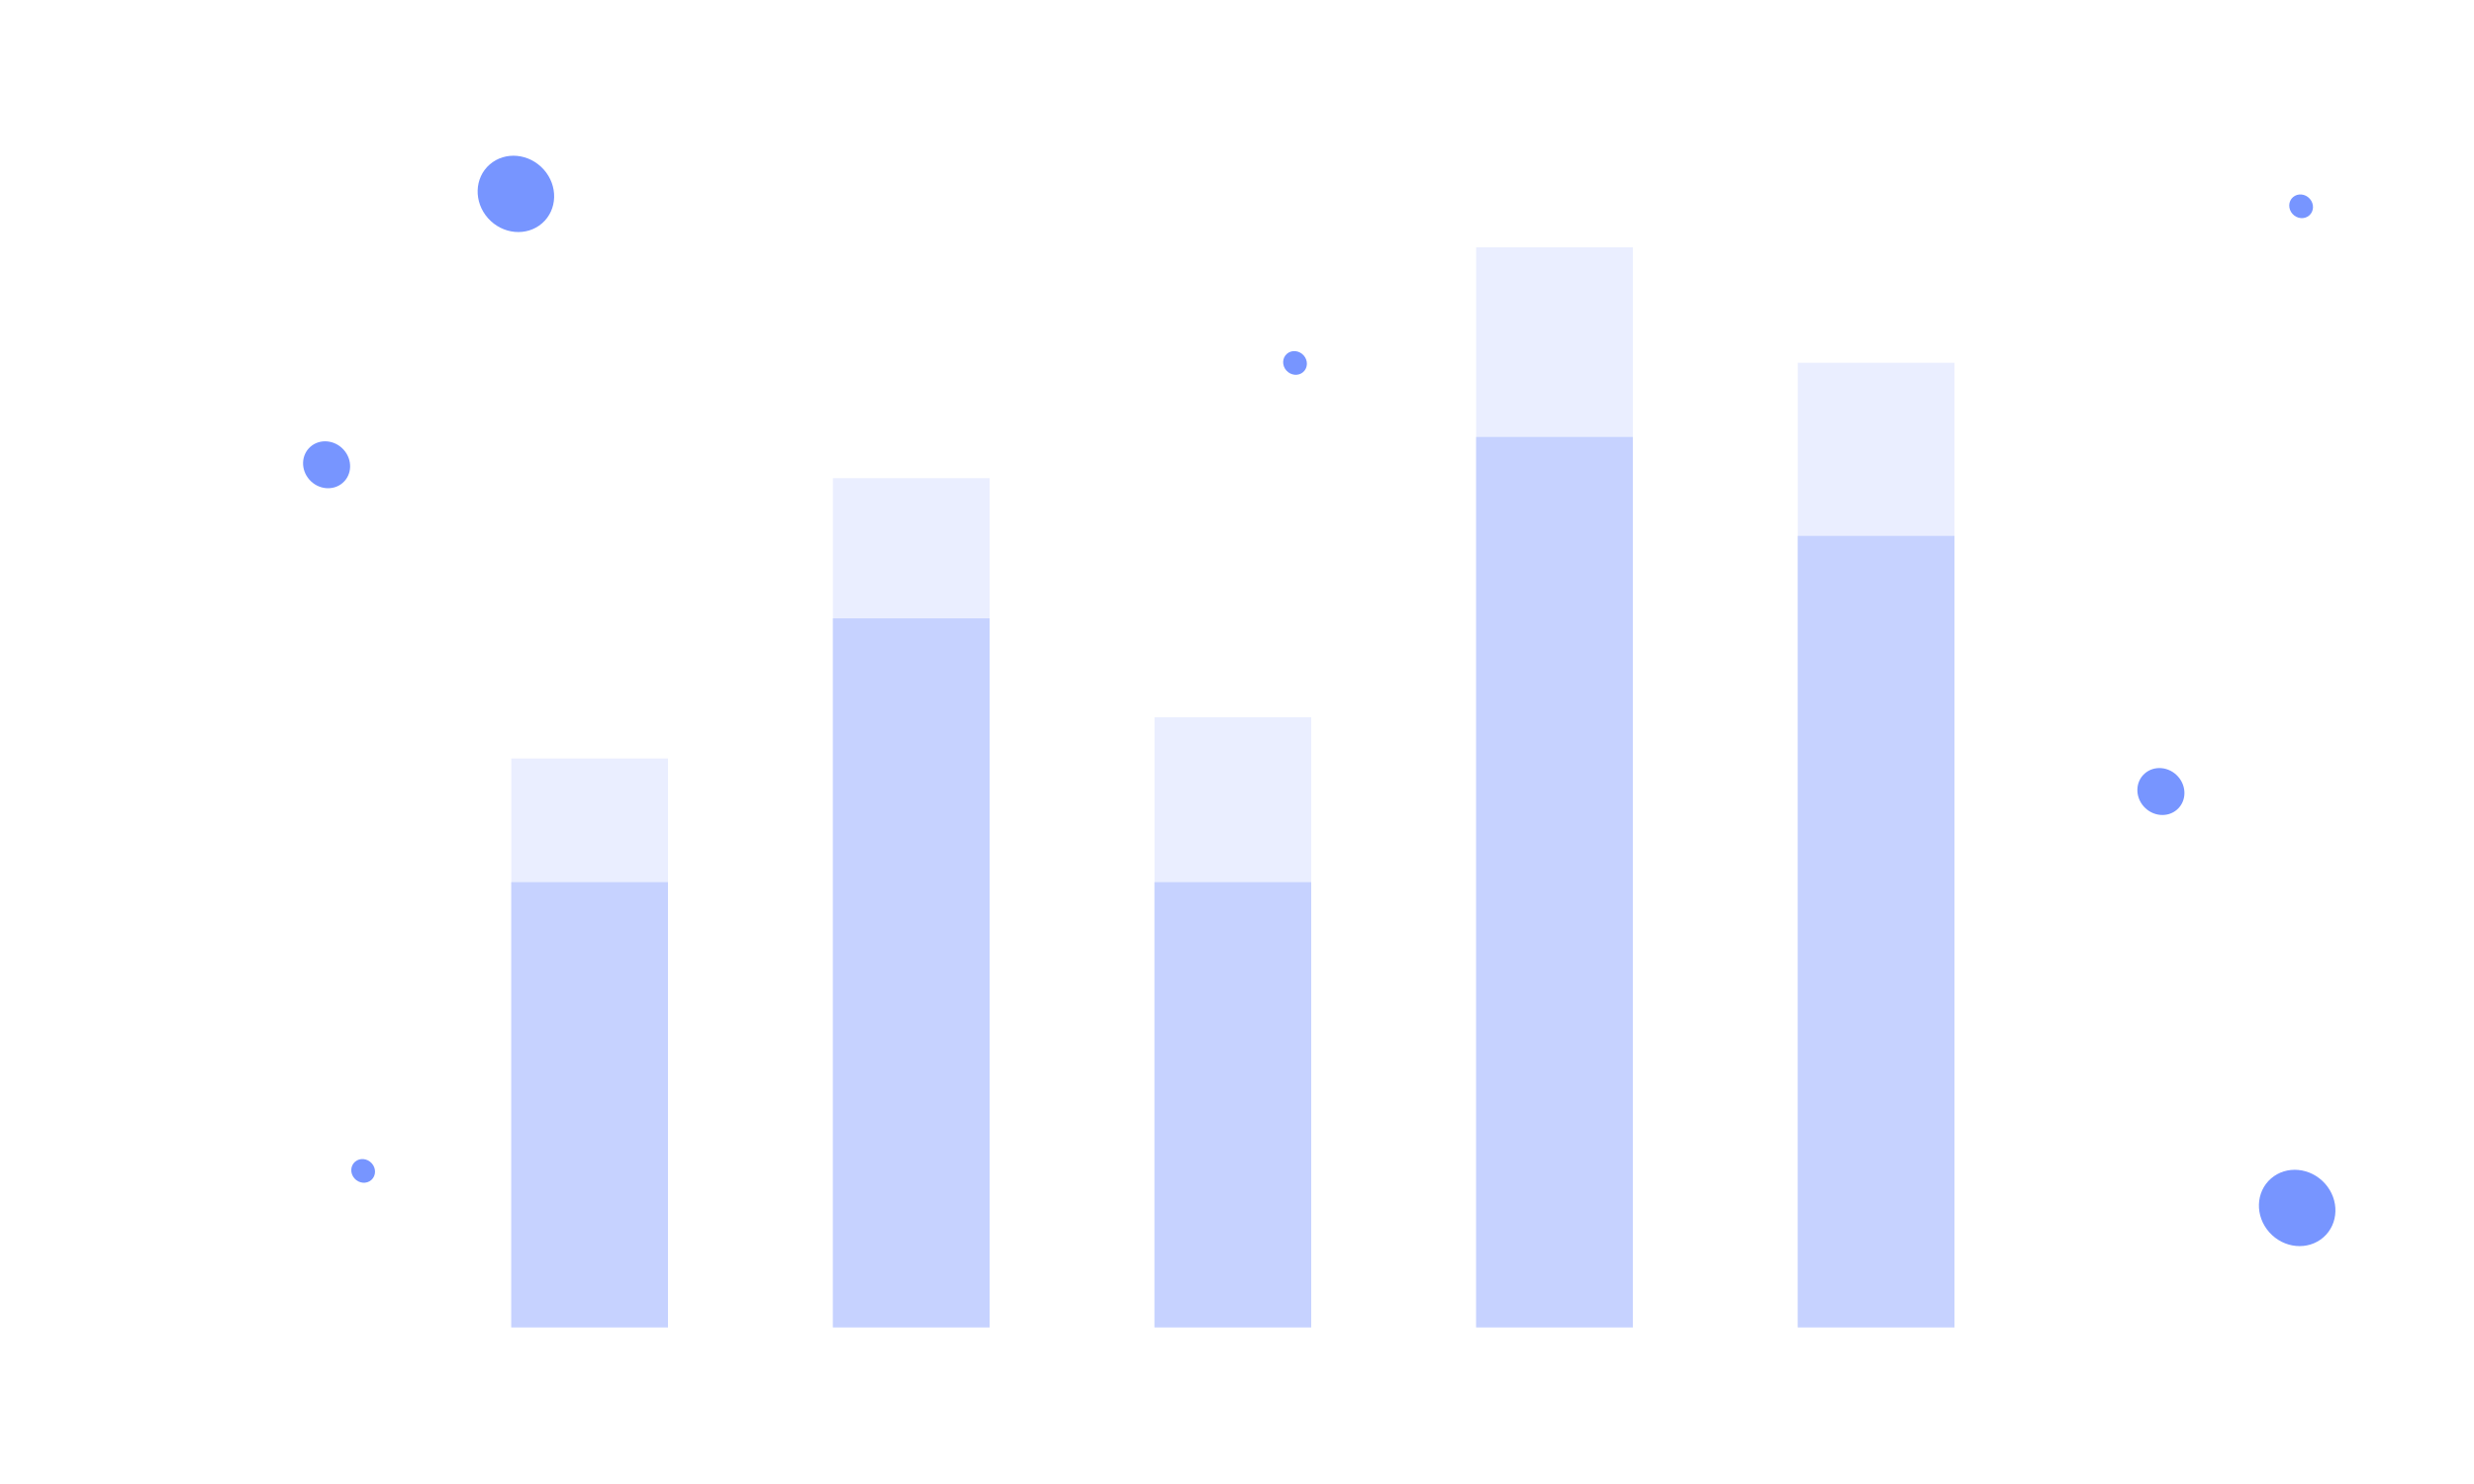 <svg width="300" height="180" viewBox="0 0 300 180" fill="none" xmlns="http://www.w3.org/2000/svg">
<rect x="140" y="87" width="19" height="74" fill="#C6D2FF" fill-opacity="0.36"/>
<rect x="218" y="44" width="19" height="117" fill="#C6D2FF" fill-opacity="0.36"/>
<rect x="101" y="58" width="19" height="103" fill="#C6D2FF" fill-opacity="0.36"/>
<rect x="179" y="30" width="19" height="131" fill="#C6D2FF" fill-opacity="0.36"/>
<rect x="62" y="92" width="19" height="69" fill="#C6D2FF" fill-opacity="0.36"/>
<rect x="140" y="107" width="19" height="54" fill="#C6D2FF"/>
<rect x="218" y="65" width="19" height="96" fill="#C6D2FF"/>
<rect x="101" y="75" width="19" height="86" fill="#C6D2FF"/>
<rect x="179" y="53" width="19" height="108" fill="#C6D2FF"/>
<rect x="62" y="107" width="19" height="54" fill="#C6D2FF"/>
<path d="M41.559 58.567C42.707 57.564 42.761 55.769 41.681 54.559C40.601 53.348 38.795 53.179 37.648 54.182C36.501 55.185 36.446 56.979 37.526 58.19C38.606 59.401 40.412 59.569 41.559 58.567Z" fill="#7795FF"/>
<path d="M280.023 26.13C280.602 25.623 280.63 24.718 280.084 24.107C279.539 23.495 278.628 23.41 278.049 23.916C277.469 24.423 277.442 25.328 277.987 25.94C278.532 26.551 279.444 26.636 280.023 26.13Z" fill="#7795FF"/>
<path d="M158.023 45.13C158.602 44.623 158.63 43.718 158.084 43.106C157.539 42.495 156.628 42.41 156.049 42.916C155.469 43.423 155.442 44.328 155.987 44.94C156.532 45.551 157.444 45.636 158.023 45.13Z" fill="#7795FF"/>
<path d="M45.023 143.13C45.602 142.623 45.63 141.718 45.084 141.107C44.539 140.495 43.628 140.41 43.049 140.917C42.469 141.423 42.442 142.328 42.987 142.94C43.532 143.551 44.444 143.636 45.023 143.13Z" fill="#7795FF"/>
<path d="M263.989 98.2C265.136 97.197 265.191 95.403 264.111 94.192C263.031 92.981 261.225 92.813 260.078 93.816C258.93 94.819 258.876 96.613 259.956 97.824C261.036 99.034 262.842 99.203 263.989 98.2Z" fill="#7795FF"/>
<path d="M65.738 27.082C67.604 25.451 67.692 22.533 65.936 20.565C64.18 18.596 61.244 18.322 59.378 19.953C57.512 21.583 57.424 24.501 59.18 26.47C60.936 28.438 63.872 28.712 65.738 27.082Z" fill="#7795FF"/>
<path d="M281.738 150.082C283.604 148.451 283.692 145.533 281.936 143.565C280.18 141.596 277.244 141.322 275.378 142.952C273.512 144.583 273.424 147.501 275.18 149.47C276.936 151.438 279.872 151.712 281.738 150.082Z" fill="#7795FF"/>
</svg>
